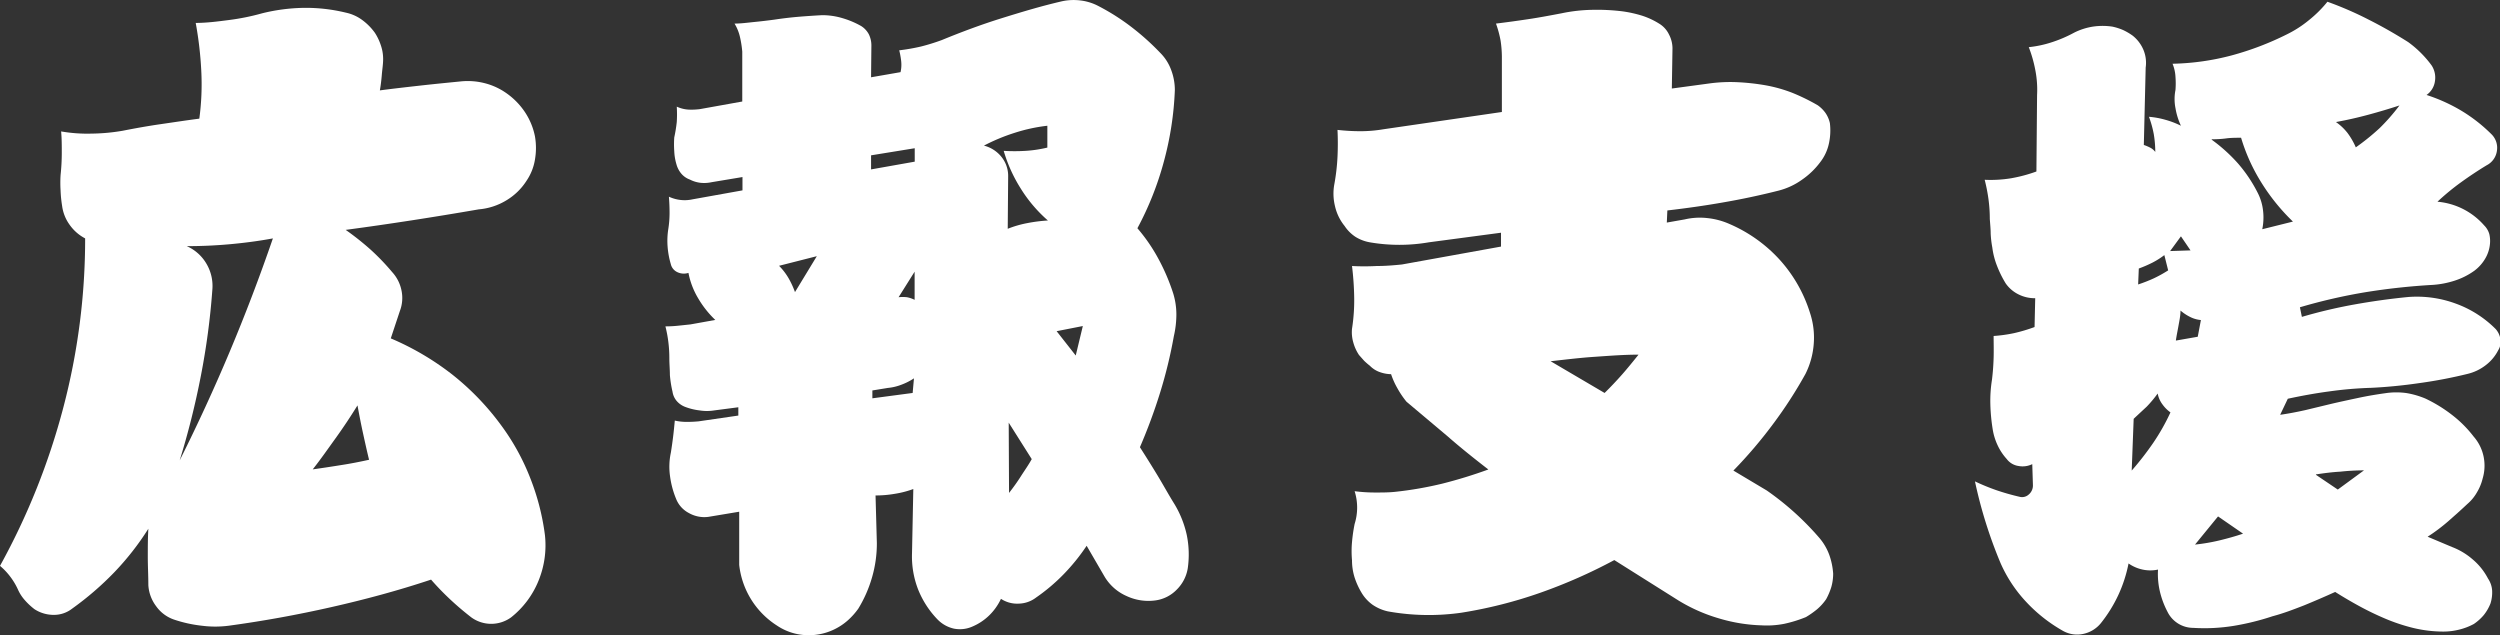 <svg xmlns="http://www.w3.org/2000/svg" viewBox="0 0 229.03 58.18"><rect x="0" y="0" width="229.03" height="58.18" fill="#333333" stroke="none"/><defs><style>.cls-1{isolation:isolate;}.cls-2{fill:#fff;}</style></defs><title>アセット 1</title><g id="レイヤー_2" data-name="レイヤー 2"><g id="レイヤー_1-2" data-name="レイヤー 1"><g id="レイヤー_2-2" data-name="レイヤー 2"><g id="レイヤー_2-2-2" data-name="レイヤー 2-2"><g id="レイヤー_1-2-2" data-name="レイヤー 1-2"><g class="cls-1"><path class="cls-2" d="M17.93,2.1c1,0,2-.13,3.08-.27a21.11,21.11,0,0,0,3-.61,16.87,16.87,0,0,1,3.81-.5,15.48,15.48,0,0,1,3.87.44,3.87,3.87,0,0,1,1.49.67A5.24,5.24,0,0,1,34.34,3a4.87,4.87,0,0,1,.55,1.15,3.87,3.87,0,0,1,.21,1.26c0,.47-.08.94-.12,1.43s-.1,1-.18,1.44c1.22-.16,2.45-.3,3.7-.44s2.48-.26,3.69-.38a6.25,6.25,0,0,1,2.25.17,6,6,0,0,1,2,.94,6.55,6.55,0,0,1,1.67,1.73,6.21,6.21,0,0,1,.9,2.2,6.23,6.23,0,0,1,0,2.11,4.82,4.82,0,0,1-.76,1.93,5.62,5.62,0,0,1-1.87,1.82,5.81,5.81,0,0,1-2.52.82q-3,.52-6.1,1t-6.09.88a25.34,25.34,0,0,1,2.26,1.79,20.9,20.9,0,0,1,2,2.08,3.5,3.5,0,0,1,.85,1.67,3.34,3.34,0,0,1-.15,1.9L35.8,31a25,25,0,0,1,5.63,3.31A24,24,0,0,1,45.94,39a20.85,20.85,0,0,1,2.63,4.78A21.72,21.72,0,0,1,49.92,49a8.57,8.57,0,0,1-.58,4.19,8.18,8.18,0,0,1-2.52,3.37,3.1,3.1,0,0,1-3.64,0c-.66-.51-1.31-1.06-1.93-1.64a25.06,25.06,0,0,1-1.76-1.82c-3,1-6.05,1.82-9.14,2.52s-6.21,1.27-9.37,1.7a9.64,9.64,0,0,1-2.52,0,12.08,12.08,0,0,1-2.52-.56,3.32,3.32,0,0,1-1.64-1.23,3.54,3.54,0,0,1-.71-1.93c0-.86-.05-1.72-.05-2.58s0-1.72.05-2.58a25.11,25.11,0,0,1-3.13,4,28,28,0,0,1-3.84,3.31,2.71,2.71,0,0,1-1.7.58,3.22,3.22,0,0,1-1.76-.52A6.09,6.09,0,0,1,2.29,55,3.74,3.74,0,0,1,1.64,54a6.14,6.14,0,0,0-.7-1.17A6,6,0,0,0,0,51.84a63.23,63.23,0,0,0,5.8-14.5,60.68,60.68,0,0,0,2-15.5,4,4,0,0,1-1.43-1.26,3.78,3.78,0,0,1-.68-1.72,11.22,11.22,0,0,1-.14-1.41,11.06,11.06,0,0,1,0-1.41,19.23,19.23,0,0,0,.11-2c0-.68,0-1.36-.06-2a14.09,14.09,0,0,0,2.82.2,17.8,17.8,0,0,0,2.81-.26c1.17-.23,2.34-.44,3.52-.61s2.34-.35,3.51-.5a23.62,23.62,0,0,0,.18-4.37A33.7,33.7,0,0,0,17.93,2.1Zm-.82,20.45a3.92,3.92,0,0,1,1.82,1.64,4,4,0,0,1,.52,2.4,66,66,0,0,1-1.05,7.85,73,73,0,0,1-1.94,7.74q2.47-4.93,4.6-10T25,21.84c-1.29.24-2.59.41-3.9.53S18.44,22.55,17.11,22.55ZM28.65,43q1.29-.18,2.58-.39c.86-.13,1.72-.3,2.58-.49-.2-.82-.38-1.64-.56-2.46s-.34-1.66-.5-2.52c-.62,1-1.28,2-2,3S29.39,42.06,28.65,43Z"/><path class="cls-2" d="M64.1,10,68,9.3V4.73a9.6,9.6,0,0,0-.21-1.34,4.09,4.09,0,0,0-.5-1.23c.63,0,1.24-.09,1.85-.15s1.2-.13,1.79-.21c.74-.11,1.47-.2,2.19-.26s1.46-.11,2.2-.15a6.47,6.47,0,0,1,1.85.27,8,8,0,0,1,1.73.73,2,2,0,0,1,.7.76,2.32,2.32,0,0,1,.23,1L79.8,7.08l2.7-.47a3,3,0,0,0,.06-1,7.4,7.4,0,0,0-.18-1,18.44,18.44,0,0,0,2-.35,18.91,18.91,0,0,0,1.9-.59c1.8-.74,3.62-1.42,5.48-2S95.45.54,97.32.11A5.06,5.06,0,0,1,99.05.05a4.75,4.75,0,0,1,1.61.52,20.23,20.23,0,0,1,3,1.91,22.79,22.79,0,0,1,2.64,2.37,4.29,4.29,0,0,1,1,1.58,5.18,5.18,0,0,1,.33,1.82,29.18,29.18,0,0,1-1,6.53,28.58,28.58,0,0,1-2.43,6.13,15.72,15.72,0,0,1,1.93,2.81,18.66,18.66,0,0,1,1.35,3.16,6.55,6.55,0,0,1,.29,1.91,8.88,8.88,0,0,1-.23,2,43,43,0,0,1-1.26,5.18,50.17,50.17,0,0,1-1.85,5c.55.86,1.09,1.72,1.61,2.58s1,1.74,1.56,2.64A9.34,9.34,0,0,1,108.72,49a8.88,8.88,0,0,1,.09,3.08,3.53,3.53,0,0,1-1,1.93,3.34,3.34,0,0,1-2,1,4.72,4.72,0,0,1-2.61-.41,4.4,4.4,0,0,1-2-1.76L99.55,50a18.25,18.25,0,0,1-2.11,2.61,16.92,16.92,0,0,1-2.52,2.13,2.71,2.71,0,0,1-1.61.56,2.68,2.68,0,0,1-1.61-.44,5.18,5.18,0,0,1-1.11,1.55,5,5,0,0,1-1.53,1,2.83,2.83,0,0,1-1.67.18,3,3,0,0,1-1.49-.83A8.47,8.47,0,0,1,84.11,54a8.34,8.34,0,0,1-.56-3.28l.12-5.92a8.84,8.84,0,0,1-1.7.44,10.37,10.37,0,0,1-1.76.15l.12,4.34a11.12,11.12,0,0,1-.44,3.16,11.65,11.65,0,0,1-1.26,2.87,6.36,6.36,0,0,1-.88,1,5.26,5.26,0,0,1-1,.73,5.33,5.33,0,0,1-2.84.7,5.17,5.17,0,0,1-2.73-.88,7.58,7.58,0,0,1-3.46-5.56l0-4.87-2.82.47A2.86,2.86,0,0,1,63.11,47a2.5,2.5,0,0,1-1.18-1.32,8.18,8.18,0,0,1-.55-2.08,6.16,6.16,0,0,1,.08-2.14c.08-.5.15-1,.21-1.49s.11-1,.15-1.44a4.83,4.83,0,0,0,1.08.12A11.17,11.17,0,0,0,64,38.6l3.64-.53,0-.76-2.22.29a4.16,4.16,0,0,1-1.32,0,5.53,5.53,0,0,1-1.32-.32,1.92,1.92,0,0,1-.79-.55,1.68,1.68,0,0,1-.38-.85,10.13,10.13,0,0,1-.24-1.53c0-.5-.05-1-.05-1.52a12,12,0,0,0-.09-1.49,11.43,11.43,0,0,0-.27-1.44,10.79,10.79,0,0,0,1.15-.06l1.14-.12,2.28-.41a9,9,0,0,1-1.58-2,7.13,7.13,0,0,1-.88-2.31,1.38,1.38,0,0,1-1-.06,1.08,1.08,0,0,1-.62-.76,7.57,7.57,0,0,1-.29-1.59,6.91,6.91,0,0,1,.06-1.58,9.55,9.55,0,0,0,.12-1.49q0-.73-.06-1.5a3.48,3.48,0,0,0,1.08.3,3.32,3.32,0,0,0,1.09-.06l4.57-.82V16.22l-2.82.47a3.22,3.22,0,0,1-1,.06,2.87,2.87,0,0,1-1-.3,1.83,1.83,0,0,1-.79-.55,2.23,2.23,0,0,1-.44-.85,4.86,4.86,0,0,1-.2-1.2,8.91,8.91,0,0,1,0-1.26A13.46,13.46,0,0,0,62,11.18a11.06,11.06,0,0,0,0-1.41,3,3,0,0,0,1.06.27A6.14,6.14,0,0,0,64.1,10Zm7.27,14.35a5.67,5.67,0,0,1,.88,1.15,7.93,7.93,0,0,1,.58,1.26l2-3.29ZM79.8,14.23v1.29l4-.71V13.58Zm.12,22.26L83.61,36l.12-1.34a5.55,5.55,0,0,1-1.14.58,4.63,4.63,0,0,1-1.26.3l-1.41.23Zm2.4-9.26a3.3,3.3,0,0,1,.77,0,2.53,2.53,0,0,1,.7.24V24.89Zm10-6.27a9.61,9.61,0,0,1,1.79-.52A14.18,14.18,0,0,1,96,20.2a12.91,12.91,0,0,1-2.49-2.93,13.71,13.71,0,0,1-1.56-3.45,16.68,16.68,0,0,0,2,0,11.54,11.54,0,0,0,2-.3v-2a15.34,15.34,0,0,0-3,.65,17.34,17.34,0,0,0-2.81,1.17,3,3,0,0,1,1.58,1,2.77,2.77,0,0,1,.64,1.79Zm.12,24.2c.39-.5.75-1,1.08-1.52s.68-1,1-1.58l-2.11-3.34ZM96.8,30.34l1.75,2.23.65-2.7Z"/><path class="cls-2" d="M137.05,2.16c1-.12,2-.26,3-.41s2-.34,3-.53A14.85,14.85,0,0,1,145.9.9a19.19,19.19,0,0,1,2.75.14,11.36,11.36,0,0,1,1.73.38,6.9,6.9,0,0,1,1.61.74,2.34,2.34,0,0,1,.91,1,2.74,2.74,0,0,1,.32,1.26l-.06,3.69,3.4-.46a14.19,14.19,0,0,1,2.61-.12,20.63,20.63,0,0,1,2.61.29,13.15,13.15,0,0,1,2.46.7,18.51,18.51,0,0,1,2.28,1.12,3,3,0,0,1,.71.7,2.66,2.66,0,0,1,.41.94,5.61,5.61,0,0,1-.09,1.87,4.21,4.21,0,0,1-.79,1.7,7.09,7.09,0,0,1-1.67,1.61,6.39,6.39,0,0,1-2.14,1q-2.52.64-5.07,1.08c-1.7.3-3.41.54-5.13.74l-.05,1.11,1.64-.29a6.1,6.1,0,0,1,2.08-.12,6.71,6.71,0,0,1,2,.53A13.38,13.38,0,0,1,163,23.75a13,13,0,0,1,2.81,4.89,7.2,7.2,0,0,1,.35,2.87,7.36,7.36,0,0,1-.76,2.75,40,40,0,0,1-3,4.63,41.52,41.52,0,0,1-3.6,4.22l3.05,1.82a25.86,25.86,0,0,1,4.86,4.39,5.11,5.11,0,0,1,.88,1.53,6.42,6.42,0,0,1,.35,1.7,4.51,4.51,0,0,1-.17,1.23,6.06,6.06,0,0,1-.47,1.11,4.73,4.73,0,0,1-.85.94,8.15,8.15,0,0,1-1,.7,11.69,11.69,0,0,1-2,.62,8.23,8.23,0,0,1-2.05.14,15.08,15.08,0,0,1-3.93-.64A15.25,15.25,0,0,1,153.75,55l-5.86-3.69a47.82,47.82,0,0,1-6.8,3,41.28,41.28,0,0,1-7.2,1.82,21.13,21.13,0,0,1-6.74-.12,4,4,0,0,1-1.41-.61,3.64,3.64,0,0,1-1-1.09,6.78,6.78,0,0,1-.65-1.43,5.28,5.28,0,0,1-.23-1.55,9.34,9.34,0,0,1,0-1.67A14.91,14.91,0,0,1,124.1,48a5,5,0,0,0,0-3,14.83,14.83,0,0,0,1.88.12c.62,0,1.23,0,1.81-.06a33.25,33.25,0,0,0,4.37-.76,43.17,43.17,0,0,0,4.19-1.29c-1.29-1-2.55-2-3.78-3.08l-3.72-3.13a8.32,8.32,0,0,1-.82-1.21,7.07,7.07,0,0,1-.59-1.31,3.22,3.22,0,0,1-1-.18,2.34,2.34,0,0,1-.94-.59,6.26,6.26,0,0,1-.53-.46l-.47-.53a3.93,3.93,0,0,1-.52-1.14,3.34,3.34,0,0,1-.12-1.26,16.84,16.84,0,0,0,.2-2.9,26.92,26.92,0,0,0-.2-2.85q1.11.06,2.25,0c.77,0,1.54-.06,2.32-.14l9.08-1.64V21.32l-6.62.88a15.9,15.9,0,0,1-5.39,0,3.72,3.72,0,0,1-1.32-.5,3.5,3.5,0,0,1-1-1,4.41,4.41,0,0,1-.88-1.82,4.77,4.77,0,0,1-.06-2,18.8,18.8,0,0,0,.29-2.49q.06-1.26,0-2.49a18.66,18.66,0,0,0,2.11.12,12.52,12.52,0,0,0,2.11-.18l10.84-1.58v-5a10.31,10.31,0,0,0-.12-1.55A10,10,0,0,0,137.05,2.16Zm5,30.93L147,36c.55-.54,1.09-1.11,1.61-1.7s1-1.19,1.5-1.81c-1.37,0-2.72.11-4.05.2S143.42,32.94,142.09,33.09Z"/><path class="cls-2" d="M185.86,4.32A10,10,0,0,0,188,3.86,11.89,11.89,0,0,0,190,3a5.84,5.84,0,0,1,1.73-.56,6,6,0,0,1,1.79,0,5.15,5.15,0,0,1,1,.32,5.57,5.57,0,0,1,.85.5,3.29,3.29,0,0,1,1,1.32,3.08,3.08,0,0,1,.2,1.61l-.17,7.09a4.47,4.47,0,0,1,.61.26,1.36,1.36,0,0,1,.44.38,10.18,10.18,0,0,0-.14-1.64,9.48,9.48,0,0,0-.44-1.58,7.65,7.65,0,0,1,1.49.27,7.9,7.9,0,0,1,1.44.55,6.16,6.16,0,0,1-.5-1.61,4.27,4.27,0,0,1,0-1.67,8,8,0,0,0,0-1.2,3.6,3.6,0,0,0-.27-1.2,22.77,22.77,0,0,0,5.4-.76,27.08,27.08,0,0,0,5.09-1.94,10.27,10.27,0,0,0,2-1.29,10.87,10.87,0,0,0,1.7-1.69,31.5,31.5,0,0,1,3.78,1.64c1.23.62,2.44,1.31,3.61,2.05A9.74,9.74,0,0,1,222.77,6a2.05,2.05,0,0,1,.3,1.44,1.84,1.84,0,0,1-.77,1.26,15.51,15.51,0,0,1,3.17,1.43,14.38,14.38,0,0,1,2.75,2.14,1.74,1.74,0,0,1,.53,1.53,1.75,1.75,0,0,1-.94,1.34q-1.17.71-2.31,1.53a22,22,0,0,0-2.2,1.81,6.42,6.42,0,0,1,4.28,2.17,1.85,1.85,0,0,1,.47.79,2.78,2.78,0,0,1,.06.91,3.21,3.21,0,0,1-.44,1.35,3.74,3.74,0,0,1-1,1.11,6.47,6.47,0,0,1-1.82.91,8.25,8.25,0,0,1-2,.38,59.91,59.91,0,0,0-6.15.67,50.35,50.35,0,0,0-6,1.38l.18.88a45.7,45.7,0,0,1,4.83-1.14c1.62-.29,3.26-.52,4.9-.68a10.3,10.3,0,0,1,4.33.59,9.93,9.93,0,0,1,3.69,2.34,1.82,1.82,0,0,1,.44.94,1.43,1.43,0,0,1-.2,1,4,4,0,0,1-1.14,1.37,4.37,4.37,0,0,1-1.62.79,42.6,42.6,0,0,1-4.42.85c-1.5.22-3,.37-4.48.44a35.09,35.09,0,0,0-3.84.33c-1.27.17-2.53.4-3.78.67L208.89,38c.78-.11,1.55-.26,2.31-.43l2.32-.56c.85-.2,1.7-.38,2.54-.56s1.69-.32,2.55-.44a6.73,6.73,0,0,1,1.85,0,7.82,7.82,0,0,1,1.73.5A13,13,0,0,1,224.62,38a10.71,10.71,0,0,1,2,2,4,4,0,0,1,.91,1.84,4.11,4.11,0,0,1-.09,2,4.55,4.55,0,0,1-.53,1.28,4,4,0,0,1-.88,1.06c-.58.55-1.17,1.07-1.75,1.58a16.46,16.46,0,0,1-1.88,1.41l2.23.94a6.33,6.33,0,0,1,1.9,1.14A5.8,5.8,0,0,1,227.93,53a2.21,2.21,0,0,1,.38,1.11,3.37,3.37,0,0,1-.15,1.17,4.12,4.12,0,0,1-.61,1.06,4.48,4.48,0,0,1-.91.82,5.54,5.54,0,0,1-1.35.52,5.9,5.9,0,0,1-1.46.18,11.85,11.85,0,0,1-2.7-.32,17,17,0,0,1-2.58-.85q-1.23-.52-2.37-1.14t-2.25-1.32q-1.41.64-2.85,1.23c-1,.39-1.92.74-2.9,1a23.26,23.26,0,0,1-3.57.88,16.8,16.8,0,0,1-3.69.18,2.63,2.63,0,0,1-2.35-1.47,7.92,7.92,0,0,1-.7-1.87,7,7,0,0,1-.17-2,3.35,3.35,0,0,1-1.41,0,3.55,3.55,0,0,1-1.29-.56,12.61,12.61,0,0,1-.94,2.9,12.79,12.79,0,0,1-1.58,2.55,2.83,2.83,0,0,1-1.61,1,2.65,2.65,0,0,1-1.85-.26,14,14,0,0,1-3.37-2.64,12.63,12.63,0,0,1-2.37-3.57q-.76-1.81-1.35-3.69t-1-3.81a19.42,19.42,0,0,0,2,.82,21.42,21.42,0,0,0,2.08.59.9.9,0,0,0,.85-.21,1.07,1.07,0,0,0,.38-.85l-.06-1.93a2,2,0,0,1-1.26.17,1.64,1.64,0,0,1-1.08-.64,5,5,0,0,1-.85-1.29,5.46,5.46,0,0,1-.44-1.46,17.11,17.11,0,0,1-.21-2.26,12.21,12.21,0,0,1,.15-2.26c.08-.66.13-1.32.15-2s0-1.33,0-2a13.35,13.35,0,0,0,1.87-.26,14.89,14.89,0,0,0,1.88-.56l.06-2.64a3.31,3.31,0,0,1-1.53-.35,3.11,3.11,0,0,1-1.17-1,9.81,9.81,0,0,1-.79-1.59,7,7,0,0,1-.44-1.7,9.27,9.27,0,0,1-.15-1.29c0-.42-.05-.87-.08-1.34a13.68,13.68,0,0,0-.12-1.79,15.3,15.3,0,0,0-.35-1.79,11.59,11.59,0,0,0,2.43-.14,13.54,13.54,0,0,0,2.31-.62l.06-7a9.31,9.31,0,0,0-.15-2.23A11.88,11.88,0,0,0,185.86,4.32Zm9.61,34.05-.18,4.74a27.46,27.46,0,0,0,2-2.58,19.27,19.27,0,0,0,1.55-2.75,3.16,3.16,0,0,1-.73-.73,2.37,2.37,0,0,1-.44-1,10.84,10.84,0,0,1-1,1.2C196.24,37.65,195.86,38,195.47,38.37Zm.47-13.77-.06,1.46a13.67,13.67,0,0,0,1.41-.55,11.67,11.67,0,0,0,1.34-.74l-.35-1.4a7.14,7.14,0,0,1-1.11.7A11.38,11.38,0,0,1,195.94,24.6ZM198.81,23l1.87-.06-.88-1.29Zm.53,8.2,2-.35.29-1.53a2.74,2.74,0,0,1-1-.29,4.12,4.12,0,0,1-.87-.58c0,.46-.1.92-.18,1.37S199.41,30.69,199.34,31.16Zm3.86,16.11-2.11,2.58a17.32,17.32,0,0,0,2.23-.38c.74-.18,1.47-.38,2.17-.62Zm-.58-34.51A14.9,14.9,0,0,1,205.05,15a13.15,13.15,0,0,1,1.84,2.78,4.73,4.73,0,0,1,.44,1.58,5.31,5.31,0,0,1-.08,1.64l2.81-.7a18.53,18.53,0,0,1-2.87-3.54,16.76,16.76,0,0,1-1.88-4.14c-.47,0-.93,0-1.37.06S203.05,12.76,202.62,12.76Zm9.55,30.7,2,1.35,2.4-1.76a20.42,20.42,0,0,0-2.17.12C213.65,43.25,212.91,43.35,212.17,43.46ZM214,11.18a4.85,4.85,0,0,1,1.06,1,6.45,6.45,0,0,1,.76,1.32A20.92,20.92,0,0,0,218,11.74a18,18,0,0,0,1.82-2.08c-.94.31-1.89.59-2.85.85S215,11,214,11.18Z"/></g></g></g></g></g></g></svg>